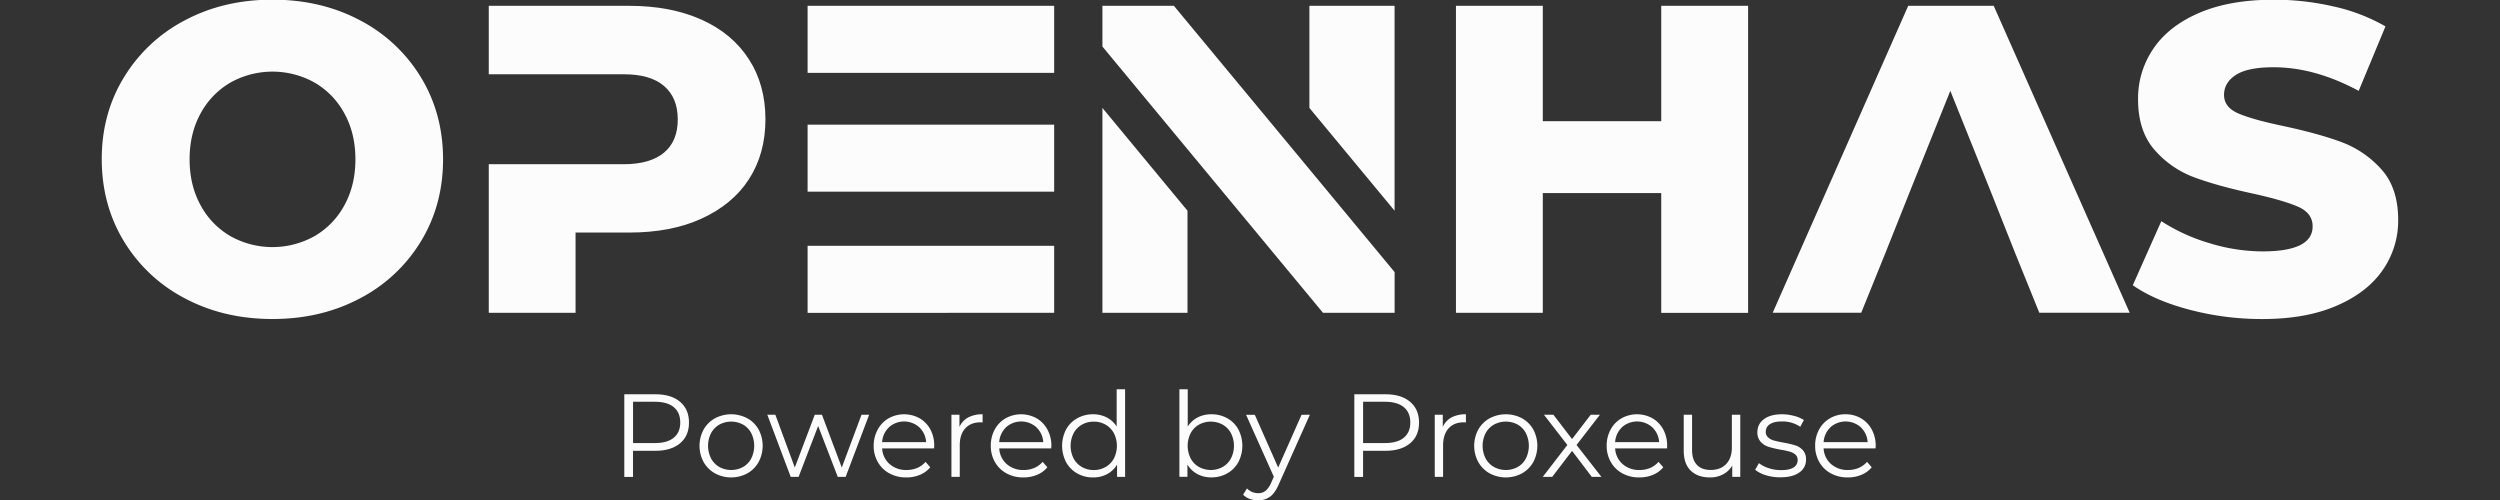 <svg id="Main_Layer" data-name="Main Layer" xmlns="http://www.w3.org/2000/svg" viewBox="0 0 1800 360"><rect x="0" y="0" width="1800" height="360" fill="#333333" stroke="none"/><defs><style>.cls-1{fill:#fcfcfc;}</style></defs><title>white-proxeuse</title><path class="cls-1" d="M133.16,214.83a111.37,111.37,0,0,1-43.9-41.05q-15.95-26.21-16-59.06t16-59.06a111.54,111.54,0,0,1,43.9-41.06q28-14.85,63-14.84t63,14.84a111.54,111.54,0,0,1,43.9,41.06Q319,81.88,319,114.72t-15.95,59.06a111.37,111.37,0,0,1-43.9,41.05q-28,14.86-63,14.85T133.16,214.83ZM226.49,170A56.9,56.9,0,0,0,248,147.73q7.89-14.39,7.9-33t-7.9-33a56.83,56.83,0,0,0-21.48-22.26,62.13,62.13,0,0,0-60.64,0,56.76,56.76,0,0,0-21.48,22.26q-7.89,14.39-7.89,33t7.89,33A56.83,56.83,0,0,0,165.85,170a62.13,62.13,0,0,0,60.64,0Z"/><path class="cls-1" d="M539.12,42.54c-7.94-12.28-19.3-21.81-34.09-28.41S473,4.19,452.91,4.19h-101V53.48h97.24q19.29,0,29.07,8.52c6.51,5.68,9.77,13.62,9.77,24s-3.26,18.29-9.77,23.8-16.21,8.44-29.07,8.44H351.91v107H414.4v-57.8h38.51c20,0,37.42-3.26,52.12-10s26.15-16,34.09-28.23,12-26.65,12-43.27S547.14,54.9,539.12,42.54Z"/><path class="cls-1" d="M759,52.48V4.19H581.47V52.48ZM759,138V89.74H581.47V138Zm0,87.21V177H581.47v48.28Z"/><path class="cls-1" d="M793.74,77.71V225.23H855V151.72ZM845.2,4.19H793.74V33.51L855,107.45l97.57,117.78h51.55V195.91l-61.32-74Zm97.57,0V77.71l61.32,74V4.19Z"/><path class="cls-1" d="M1258.63,4.18V225.26h-62.54V139h-85.27v86.22h-62.53V4.18h62.53V87.24h85.27V4.18Z"/><path class="cls-1" d="M1435.48,4.19h-61.57l-97.57,221h63.74l17.37-42.94,18.38-46.11,28.4-70.75,28.41,70.75,18.29,46.11,17.38,42.94h65.07Z"/><path class="cls-1" d="M1576.67,223.05q-25.28-6.63-41.06-17.69l20.53-46.11A132.66,132.66,0,0,0,1590.56,175a131.05,131.05,0,0,0,38.53,6q36,0,36-18,0-9.48-10.26-14.06t-33-9.63q-24.94-5.37-41.69-11.53a70.12,70.12,0,0,1-28.74-19.73q-12-13.59-12-36.64A63.36,63.36,0,0,1,1550.46,35q11-16.27,33-25.74t53.85-9.47a190.14,190.14,0,0,1,43,4.89A131.45,131.45,0,0,1,1717.53,19l-19.27,46.42q-31.58-17-61.27-17-18.65,0-27.16,5.53t-8.52,14.37q0,8.85,10.1,13.27t32.53,9.15q25.27,5.39,41.85,11.53a72.44,72.44,0,0,1,28.74,19.58q12.15,13.43,12.16,36.49a62.19,62.19,0,0,1-11.06,36q-11,16.09-33.16,25.74t-53.69,9.63A204.4,204.4,0,0,1,1576.67,223.05Z"/><path class="cls-1" d="M489.62,289.27q6.47,5.44,6.46,15t-6.46,14.92q-6.45,5.39-17.85,5.39h-16v18.79H449.5v-59.5h22.27Q483.17,283.83,489.62,289.27Zm-4.5,25.88q4.67-3.87,4.67-10.92,0-7.23-4.67-11.09t-13.52-3.87H455.79V319H471.6Q480.45,319,485.12,315.15Z"/><path class="cls-1" d="M514.78,340.82a21.43,21.43,0,0,1-8.16-8.12,24.65,24.65,0,0,1,0-23.46,21.23,21.23,0,0,1,8.16-8.07,24.91,24.91,0,0,1,23.29,0,20.79,20.79,0,0,1,8.12,8.07,24.95,24.95,0,0,1,0,23.46,21,21,0,0,1-8.12,8.12,24.61,24.61,0,0,1-23.29,0ZM535,336.23a15.13,15.13,0,0,0,5.91-6.16,20.57,20.57,0,0,0,0-18.19,15.13,15.13,0,0,0-5.91-6.16,17.89,17.89,0,0,0-17.08,0,15.29,15.29,0,0,0-5.95,6.16,20.14,20.14,0,0,0,0,18.19,15.29,15.29,0,0,0,5.95,6.16,17.89,17.89,0,0,0,17.08,0Z"/><path class="cls-1" d="M625.79,298.62l-16.91,44.71h-5.7l-14.11-36.64L575,343.33h-5.69l-16.83-44.71h5.78l14,38,14.37-38h5.18l14.28,38,14.2-38Z"/><path class="cls-1" d="M672.54,322.84h-37.4a16,16,0,0,0,5.36,11.27,17.78,17.78,0,0,0,12.24,4.29,19.36,19.36,0,0,0,7.65-1.49,16.67,16.67,0,0,0,6-4.38l3.4,3.91a19.07,19.07,0,0,1-7.43,5.44,25.12,25.12,0,0,1-9.82,1.87,24.77,24.77,0,0,1-12.2-2.93,21.15,21.15,0,0,1-8.29-8.12,23.14,23.14,0,0,1-3-11.73A24,24,0,0,1,632,309.24a20.58,20.58,0,0,1,7.82-8.07,23,23,0,0,1,22.31,0,20.53,20.53,0,0,1,7.73,8A24.18,24.18,0,0,1,672.63,321Zm-32.42-15.25a16.18,16.18,0,0,0-5,10.75h31.71a16.22,16.22,0,0,0-5-10.75,16.4,16.4,0,0,0-21.76,0Z"/><path class="cls-1" d="M697.07,300.57a21.49,21.49,0,0,1,10.41-2.29v5.86l-1.45-.08q-7,0-11,4.33t-4,12.16v22.78h-6V298.62h5.78v8.75A14.65,14.65,0,0,1,697.07,300.57Z"/><path class="cls-1" d="M756.86,322.84h-37.4a16,16,0,0,0,5.36,11.27,17.78,17.78,0,0,0,12.24,4.29,19.36,19.36,0,0,0,7.65-1.49,16.67,16.67,0,0,0,6-4.38l3.4,3.91a19.07,19.07,0,0,1-7.43,5.44,25.12,25.12,0,0,1-9.82,1.87,24.77,24.77,0,0,1-12.2-2.93,21.15,21.15,0,0,1-8.29-8.12,23.14,23.14,0,0,1-3-11.73,24,24,0,0,1,2.85-11.73,20.58,20.58,0,0,1,7.82-8.07,23,23,0,0,1,22.31,0,20.53,20.53,0,0,1,7.73,8A24.18,24.18,0,0,1,757,321Zm-32.42-15.25a16.18,16.18,0,0,0-5,10.75h31.71a16.22,16.22,0,0,0-5-10.75,16.4,16.4,0,0,0-21.76,0Z"/><path class="cls-1" d="M810.07,280.26v63.07h-5.78v-8.84a18.37,18.37,0,0,1-7.18,6.88A21,21,0,0,1,787,343.75a22.64,22.64,0,0,1-11.39-2.89,20.53,20.53,0,0,1-8-8.07,25.6,25.6,0,0,1,0-23.63,20.24,20.24,0,0,1,8-8A22.93,22.93,0,0,1,787,298.28a21.15,21.15,0,0,1,9.81,2.25,18.61,18.61,0,0,1,7.19,6.59V280.26Zm-14.07,56a15.29,15.29,0,0,0,6-6.16,20.14,20.14,0,0,0,0-18.19,15.29,15.29,0,0,0-6-6.16,16.64,16.64,0,0,0-8.45-2.17,16.85,16.85,0,0,0-8.55,2.17,15.42,15.42,0,0,0-6,6.16,20.23,20.23,0,0,0,0,18.19,15.42,15.42,0,0,0,6,6.16,16.85,16.85,0,0,0,8.55,2.17A16.64,16.64,0,0,0,796,336.23Z"/><path class="cls-1" d="M883.6,301.13a20.3,20.3,0,0,1,8,8,25.6,25.6,0,0,1,0,23.63,20.6,20.6,0,0,1-8,8.07,22.67,22.67,0,0,1-11.39,2.89,21.07,21.07,0,0,1-10.08-2.38,18.37,18.37,0,0,1-7.18-6.88v8.84h-5.78V280.26h6v26.86a18.58,18.58,0,0,1,7.18-6.59,21.16,21.16,0,0,1,9.82-2.25A23,23,0,0,1,883.6,301.13Zm-3.32,35.1a15.26,15.26,0,0,0,6-6.16,20.14,20.14,0,0,0,0-18.19,15.26,15.26,0,0,0-6-6.16,17.81,17.81,0,0,0-17,0,15.35,15.35,0,0,0-6,6.16,20.14,20.14,0,0,0,0,18.19,15.35,15.35,0,0,0,6,6.16,17.81,17.81,0,0,0,17,0Z"/><path class="cls-1" d="M943.1,298.62l-22.36,50.06q-2.72,6.3-6.29,8.93a14.09,14.09,0,0,1-8.58,2.63,17.53,17.53,0,0,1-6-1,13.06,13.06,0,0,1-4.84-3.06l2.8-4.5a11.17,11.17,0,0,0,8.16,3.4,8.25,8.25,0,0,0,5.23-1.7,15.58,15.58,0,0,0,4-5.78l1.95-4.34-20-44.62h6.29l16.83,38,16.83-38Z"/><path class="cls-1" d="M1015.26,289.27q6.45,5.44,6.46,15t-6.46,14.92q-6.46,5.39-17.85,5.39h-16v18.79h-6.29v-59.5h22.27Q1008.8,283.83,1015.26,289.27Zm-4.51,25.88q4.68-3.87,4.68-10.92,0-7.23-4.68-11.09t-13.51-3.87H981.43V319h15.81Q1006.08,319,1010.75,315.15Z"/><path class="cls-1" d="M1045.05,300.57a21.54,21.54,0,0,1,10.41-2.29v5.86l-1.44-.08q-7.07,0-11,4.33t-4,12.16v22.78h-6V298.62h5.78v8.75A14.63,14.63,0,0,1,1045.05,300.57Z"/><path class="cls-1" d="M1072.55,340.82a21.29,21.29,0,0,1-8.16-8.12,24.58,24.58,0,0,1,0-23.46,21.09,21.09,0,0,1,8.16-8.07,24.91,24.91,0,0,1,23.29,0,20.92,20.92,0,0,1,8.12,8.07,24.95,24.95,0,0,1,0,23.46,21.12,21.12,0,0,1-8.12,8.12,24.61,24.61,0,0,1-23.29,0Zm20.19-4.59a15,15,0,0,0,5.9-6.16,20.48,20.48,0,0,0,0-18.19,15,15,0,0,0-5.9-6.16,17.91,17.91,0,0,0-17.09,0,15.42,15.42,0,0,0-6,6.16,20.14,20.14,0,0,0,0,18.19,15.42,15.42,0,0,0,6,6.16,17.91,17.91,0,0,0,17.09,0Z"/><path class="cls-1" d="M1146.07,343.33l-14.19-18.7-14.28,18.7h-6.8l17.68-22.95-16.83-21.76h6.8l13.43,17.51,13.43-17.51h6.63l-16.83,21.76L1153,343.33Z"/><path class="cls-1" d="M1200.3,322.84h-37.4a16,16,0,0,0,5.36,11.27,17.78,17.78,0,0,0,12.24,4.29,19.36,19.36,0,0,0,7.65-1.49,16.67,16.67,0,0,0,6-4.38l3.4,3.91a19.07,19.07,0,0,1-7.43,5.44,25.12,25.12,0,0,1-9.82,1.87,24.77,24.77,0,0,1-12.2-2.93,21.15,21.15,0,0,1-8.29-8.12,23.14,23.14,0,0,1-3-11.73,24,24,0,0,1,2.85-11.73,20.58,20.58,0,0,1,7.82-8.07,23,23,0,0,1,22.31,0,20.53,20.53,0,0,1,7.73,8,24.18,24.18,0,0,1,2.81,11.77Zm-32.42-15.25a16.18,16.18,0,0,0-5,10.75h31.71a16.22,16.22,0,0,0-5-10.75,16.4,16.4,0,0,0-21.76,0Z"/><path class="cls-1" d="M1253,298.62v44.71h-5.78v-8.16a16.52,16.52,0,0,1-6.54,6.33,19.72,19.72,0,0,1-9.52,2.25q-8.76,0-13.81-4.88t-5.06-14.33V298.62h6V324q0,7.05,3.49,10.71t9.94,3.65q7.07,0,11.14-4.29t4.08-11.94V298.62Z"/><path class="cls-1" d="M1271.49,342.18a22.34,22.34,0,0,1-7.78-3.95l2.72-4.76a22.82,22.82,0,0,0,7.06,3.61,27.87,27.87,0,0,0,8.84,1.4c4.08,0,7.09-.63,9.05-1.91a6.08,6.08,0,0,0,2.93-5.4,4.85,4.85,0,0,0-1.61-3.86,10.69,10.69,0,0,0-4.08-2.13,58.36,58.36,0,0,0-6.55-1.4,76.56,76.56,0,0,1-8.75-2.08,12.93,12.93,0,0,1-5.66-3.62,10,10,0,0,1-2.33-7.05,11,11,0,0,1,4.67-9.18q4.68-3.57,13-3.57a33.54,33.54,0,0,1,8.67,1.15,23.9,23.9,0,0,1,7.14,3l-2.64,4.85a22.55,22.55,0,0,0-13.17-3.83c-3.86,0-6.76.68-8.72,2a6.27,6.27,0,0,0-2.93,5.36,5.27,5.27,0,0,0,1.66,4.08,10.15,10.15,0,0,0,4.12,2.25,66.66,66.66,0,0,0,6.8,1.49,78.73,78.73,0,0,1,8.59,2,12.63,12.63,0,0,1,5.52,3.48,9.6,9.6,0,0,1,2.3,6.8,10.81,10.81,0,0,1-4.89,9.31q-4.89,3.45-13.56,3.44A34.22,34.22,0,0,1,1271.49,342.18Z"/><path class="cls-1" d="M1350.41,322.84H1313a16,16,0,0,0,5.36,11.27,17.78,17.78,0,0,0,12.24,4.29,19.36,19.36,0,0,0,7.65-1.49,16.67,16.67,0,0,0,6-4.38l3.4,3.91a19,19,0,0,1-7.44,5.44,25,25,0,0,1-9.81,1.87,24.77,24.77,0,0,1-12.2-2.93,21.09,21.09,0,0,1-8.29-8.12,23.14,23.14,0,0,1-3-11.73,24,24,0,0,1,2.84-11.73,20.72,20.72,0,0,1,7.82-8.07,21.81,21.81,0,0,1,11.18-2.89,21.59,21.59,0,0,1,11.14,2.89,20.53,20.53,0,0,1,7.73,8A24.18,24.18,0,0,1,1350.5,321ZM1318,307.59a16.17,16.17,0,0,0-5,10.75h31.71a16.18,16.18,0,0,0-5-10.75,16.4,16.4,0,0,0-21.76,0Z"/></svg>